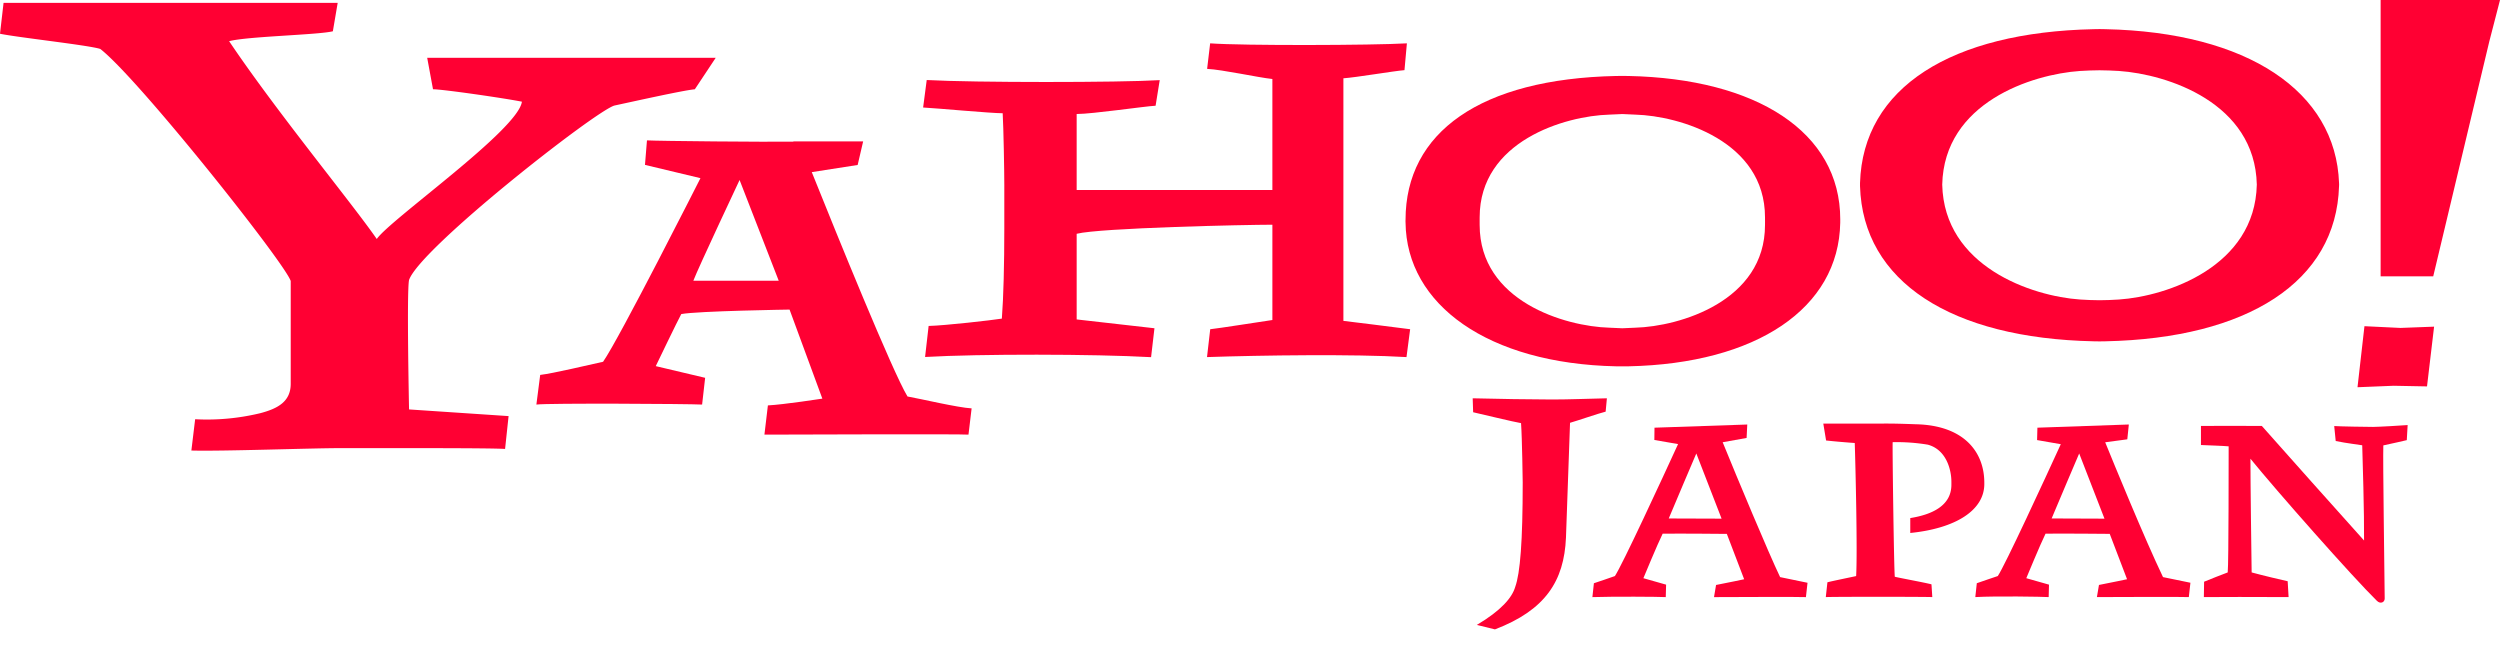 <svg xmlns="http://www.w3.org/2000/svg" viewBox="0 0 285 74.827"><defs><style>.a{fill:#f03;}</style></defs><title>アートボード 6</title><path class="a" d="M183.043,46.928c-.705.168-3.299,1.057-4.059,1.272-.076,2.394-.463,13.086-.463,13.086-.211,4.978-2.373,8.275-8.096,10.464l-2.066-.508c2.792-1.659,4.018-3.113,4.373-4.326.57-1.57.857-5.207.857-11.913,0,0-.065-5.058-.19-6.765-.857-.14-4.375-1-5.461-1.241l-.051-1.59c2.242.066,7.135.137,9.061.137,1.928,0,4.273-.096,6.238-.137Z"/><path class="a" d="M274.374,50.176c-.418.099-1.617.374-2.674.598-.064,1.726.134,14.426.156,17.46,0,.436-.488.659-.885.264-2.748-2.687-11.504-12.605-14.42-16.204-.008,2.248.113,11.287.137,12.962,1.096.303,3.637.91,4.107,1.005l.105,1.807c-2.213-.023-9.526-.016-9.66,0l.027-1.753c.946-.397,1.842-.725,2.693-1.059.115-1.06.102-13.569.107-14.373-.723-.065-2.164-.104-3.158-.151V48.559c1.199-.023,4.908-.013,6.941,0,2.527,2.874,8.582,9.626,11.652,13.059.031-2.9-.168-9.686-.209-10.857-.521-.096-1.713-.213-3.023-.485l-.17-1.707c.518.047,3.818.099,4.434.099.617,0,3.367-.165,3.936-.211Z"/><path class="a" d="M222.459,55.262c0,2.408-2.242,3.406-4.688,3.799v1.699c5.152-.521,8.44-2.57,8.44-5.586v-.145c0-3.509-2.33-6.554-7.828-6.663,0,0-1.977-.079-3.121-.079H207.856l.318,1.928c1.033.114,2.4.227,3.268.287.078,2.41.322,12.351.158,15.171-.588.129-2.533.522-3.275.708l-.184,1.688c.734-.046,11.357-.044,12.141,0l-.094-1.454c-.757-.202-3.486-.696-4.18-.865-.094-.665-.287-14.731-.244-15.342a21.622,21.622,0,0,1,3.998.283c2.103.561,2.697,2.828,2.697,4.248"/><path class="a" d="M79.212,10.176c-1.399.136-7.207,1.438-9.162,1.855-2.092.56-22.163,16.26-23.418,19.886-.279,1.258,0,14.758,0,14.758l11.346.76-.399,3.744c-1.632-.114-12.16-.093-18.759-.093-3.346,0-13.557.374-17.004.274l.43-3.568a25.792,25.792,0,0,0,7.447-.694c2.012-.534,3.449-1.335,3.449-3.352V32.032c-.697-2.092-17.389-23.106-21.71-26.452C10.176,5.158,1.952,4.262,0,3.846L.406.328H38.496l-.55,3.237c-1.672.419-9.734.575-11.826,1.13,5.438,8.09,14.04,18.504,16.832,22.551,1.533-2.232,16.128-12.449,16.546-15.654-2.092-.416-9.023-1.416-10.135-1.416l-.662-3.584H81.59Z"/><path class="a" d="M160.34,40.708c-6.001-.357-16.532-.208-22.741,0l.367-3.176c.935-.094,5.841-.871,7.086-1.05V25.617c-2.988,0-19.679.361-22.312,1.035V36.415s7.191.827,8.868,1.006l-.385,3.296c-6.545-.366-19.575-.379-25.764-.021l.405-3.537c1.941-.052,7.137-.648,8.348-.837.189-2.423.279-6.25.279-10.257V21.117c0-1.677-.09-6.526-.185-8.207-1.427-.004-7.389-.564-9.07-.654l.41-3.133c5.383.301,21.985.294,26.562.013l-.47,2.917c-1.3.07-7.192.942-8.999.945v8.664h22.312V9.006c-1.643-.171-5.664-1.067-7.44-1.154l.346-2.911c3.731.275,18.479.231,22.428,0l-.275,3.056c-1.213.096-5.541.834-6.963.929V36.58s6.301.768,7.609.952Z"/><path class="a" d="M272.872,43.977l-4.116.168.792-6.959,4.102.198,3.836-.145-.807,6.812Zm4.516-12.476h-5.996V0h13.609l-1.223,4.733Z"/><path class="a" d="M186.426,37.357c-.5.015-.994.044-1.48.066-.488-.022-.98-.052-1.482-.066-5.045-.141-14.783-3.018-14.783-11.707,0-.132-.002-.418-.002-.435s.002-.308.002-.439c0-8.692,9.738-11.57,14.783-11.708.502-.014.994-.044,1.482-.067.486.024.981.054,1.48.067,5.045.138,14.785,3.016,14.785,11.708,0,.131.002.419.002.439,0,.017-.002.303-.002.435,0,8.689-9.74,11.566-14.785,11.707m23.363-12.344c0-9.987-9.572-16.048-24.139-16.351,0,0-.519-.005-.705-.005-.188,0-.705.005-.705.005-15.457.323-24.008,6.42-24.008,16.399,0,.051-.006.104-.006.153,0,.051.002.096.006.147.098,9.398,9.439,16.095,24.008,16.399,0,0,.517.008.705.005.186.003.705-.005.705-.005,14.566-.305,23.963-6.6,24.137-16.359,0-.051.002-.341.002-.39"/><path class="a" d="M241.565,34.145c-.746.053-1.486.075-2.221.082-.734-.007-1.473-.029-2.219-.082-5.51-.377-15.502-3.759-15.711-13.1.209-9.343,10.201-12.576,15.711-12.954.746-.048,1.484-.072,2.219-.079.734.007,1.475.031,2.221.079,5.512.378,15.502,3.611,15.711,12.954-.209,9.341-10.199,12.723-15.711,13.1m25.092-13.093c0-.059-.006-.183-.006-.183-.369-10.447-10.435-17.198-26.643-17.542,0,0-.439-.011-.664-.011-.219,0-.66.011-.66.011-16.213.344-26.32,6.635-26.642,17.542v.347c.322,10.911,10.43,17.352,26.642,17.693,0,0,.441.013.66.01.225.003.664-.01.664-.01,16.207-.342,26.32-6.782,26.643-17.693,0,0,.006-.105.006-.164"/><path class="a" d="M79.041,32.002c.529-1.408,5.271-11.482,5.271-11.482L88.774,32.002Zm24.413,13.197c-1.688-2.771-8.061-18.473-10.912-25.576l5.231-.816L98.398,16.123H90.442l.006.026c-3.023.044-15.34-.067-16.694-.146l-.226,2.794,6.324,1.513S70.598,38.605,68.751,41.242c-1.644.357-5.663,1.323-7.169,1.499l-.434,3.379c1.247-.176,17.398-.085,18.893,0l.346-3.049-5.63-1.333s2.557-5.317,2.909-5.934c1.847-.354,12.345-.512,12.345-.512l3.738,10.152s-4.45.686-6.208.772l-.396,3.332c1.318,0,22.647-.086,23.263,0l.357-2.993c-1.58-.087-5.816-1.092-7.311-1.357"/><path class="a" d="M246.583,65.79c-2.109-4.399-5.643-13.038-6.59-15.37l2.52-.337.174-1.69-10.422.363-.037,1.414,2.703.469c-1.785,3.899-6.381,13.859-7.182,15.03-.695.247-1.555.512-2.393.818l-.17,1.581c2.393-.133,7.555-.046,8.363,0l.037-1.418-2.588-.736s1.613-3.901,2.195-5.076c2.012-.027,7.318.023,7.318.023l1.975,5.172s-1.838.39-3.203.652l-.235,1.383c.714,0,10.146-.046,10.479,0l.182-1.635C248.842,66.25,246.583,65.79,246.583,65.79ZM233.887,59.104c.418-1.028,3.141-7.409,3.141-7.409l2.883,7.432Z"/><path class="a" d="M202.934,65.791c-1.32-2.75-4.91-11.346-6.549-15.375l2.728-.49.076-1.531-10.576.361-.016,1.4,2.703.469c-1.785,3.897-6.402,13.874-7.203,15.046-.875.322-1.643.557-2.393.818l-.17,1.581c2.363-.08,7.557-.046,8.363,0l.039-1.42-2.59-.736s1.615-3.901,2.197-5.074c2.01-.029,7.316.024,7.316.024l1.975,5.17s-1.838.392-3.203.652l-.234,1.385c.713,0,10.146-.048,10.478,0l.182-1.635C205.194,66.25,202.934,65.791,202.934,65.791ZM190.237,59.106c.42-1.03,3.143-7.411,3.143-7.411l2.881,7.432Z"/></svg>
